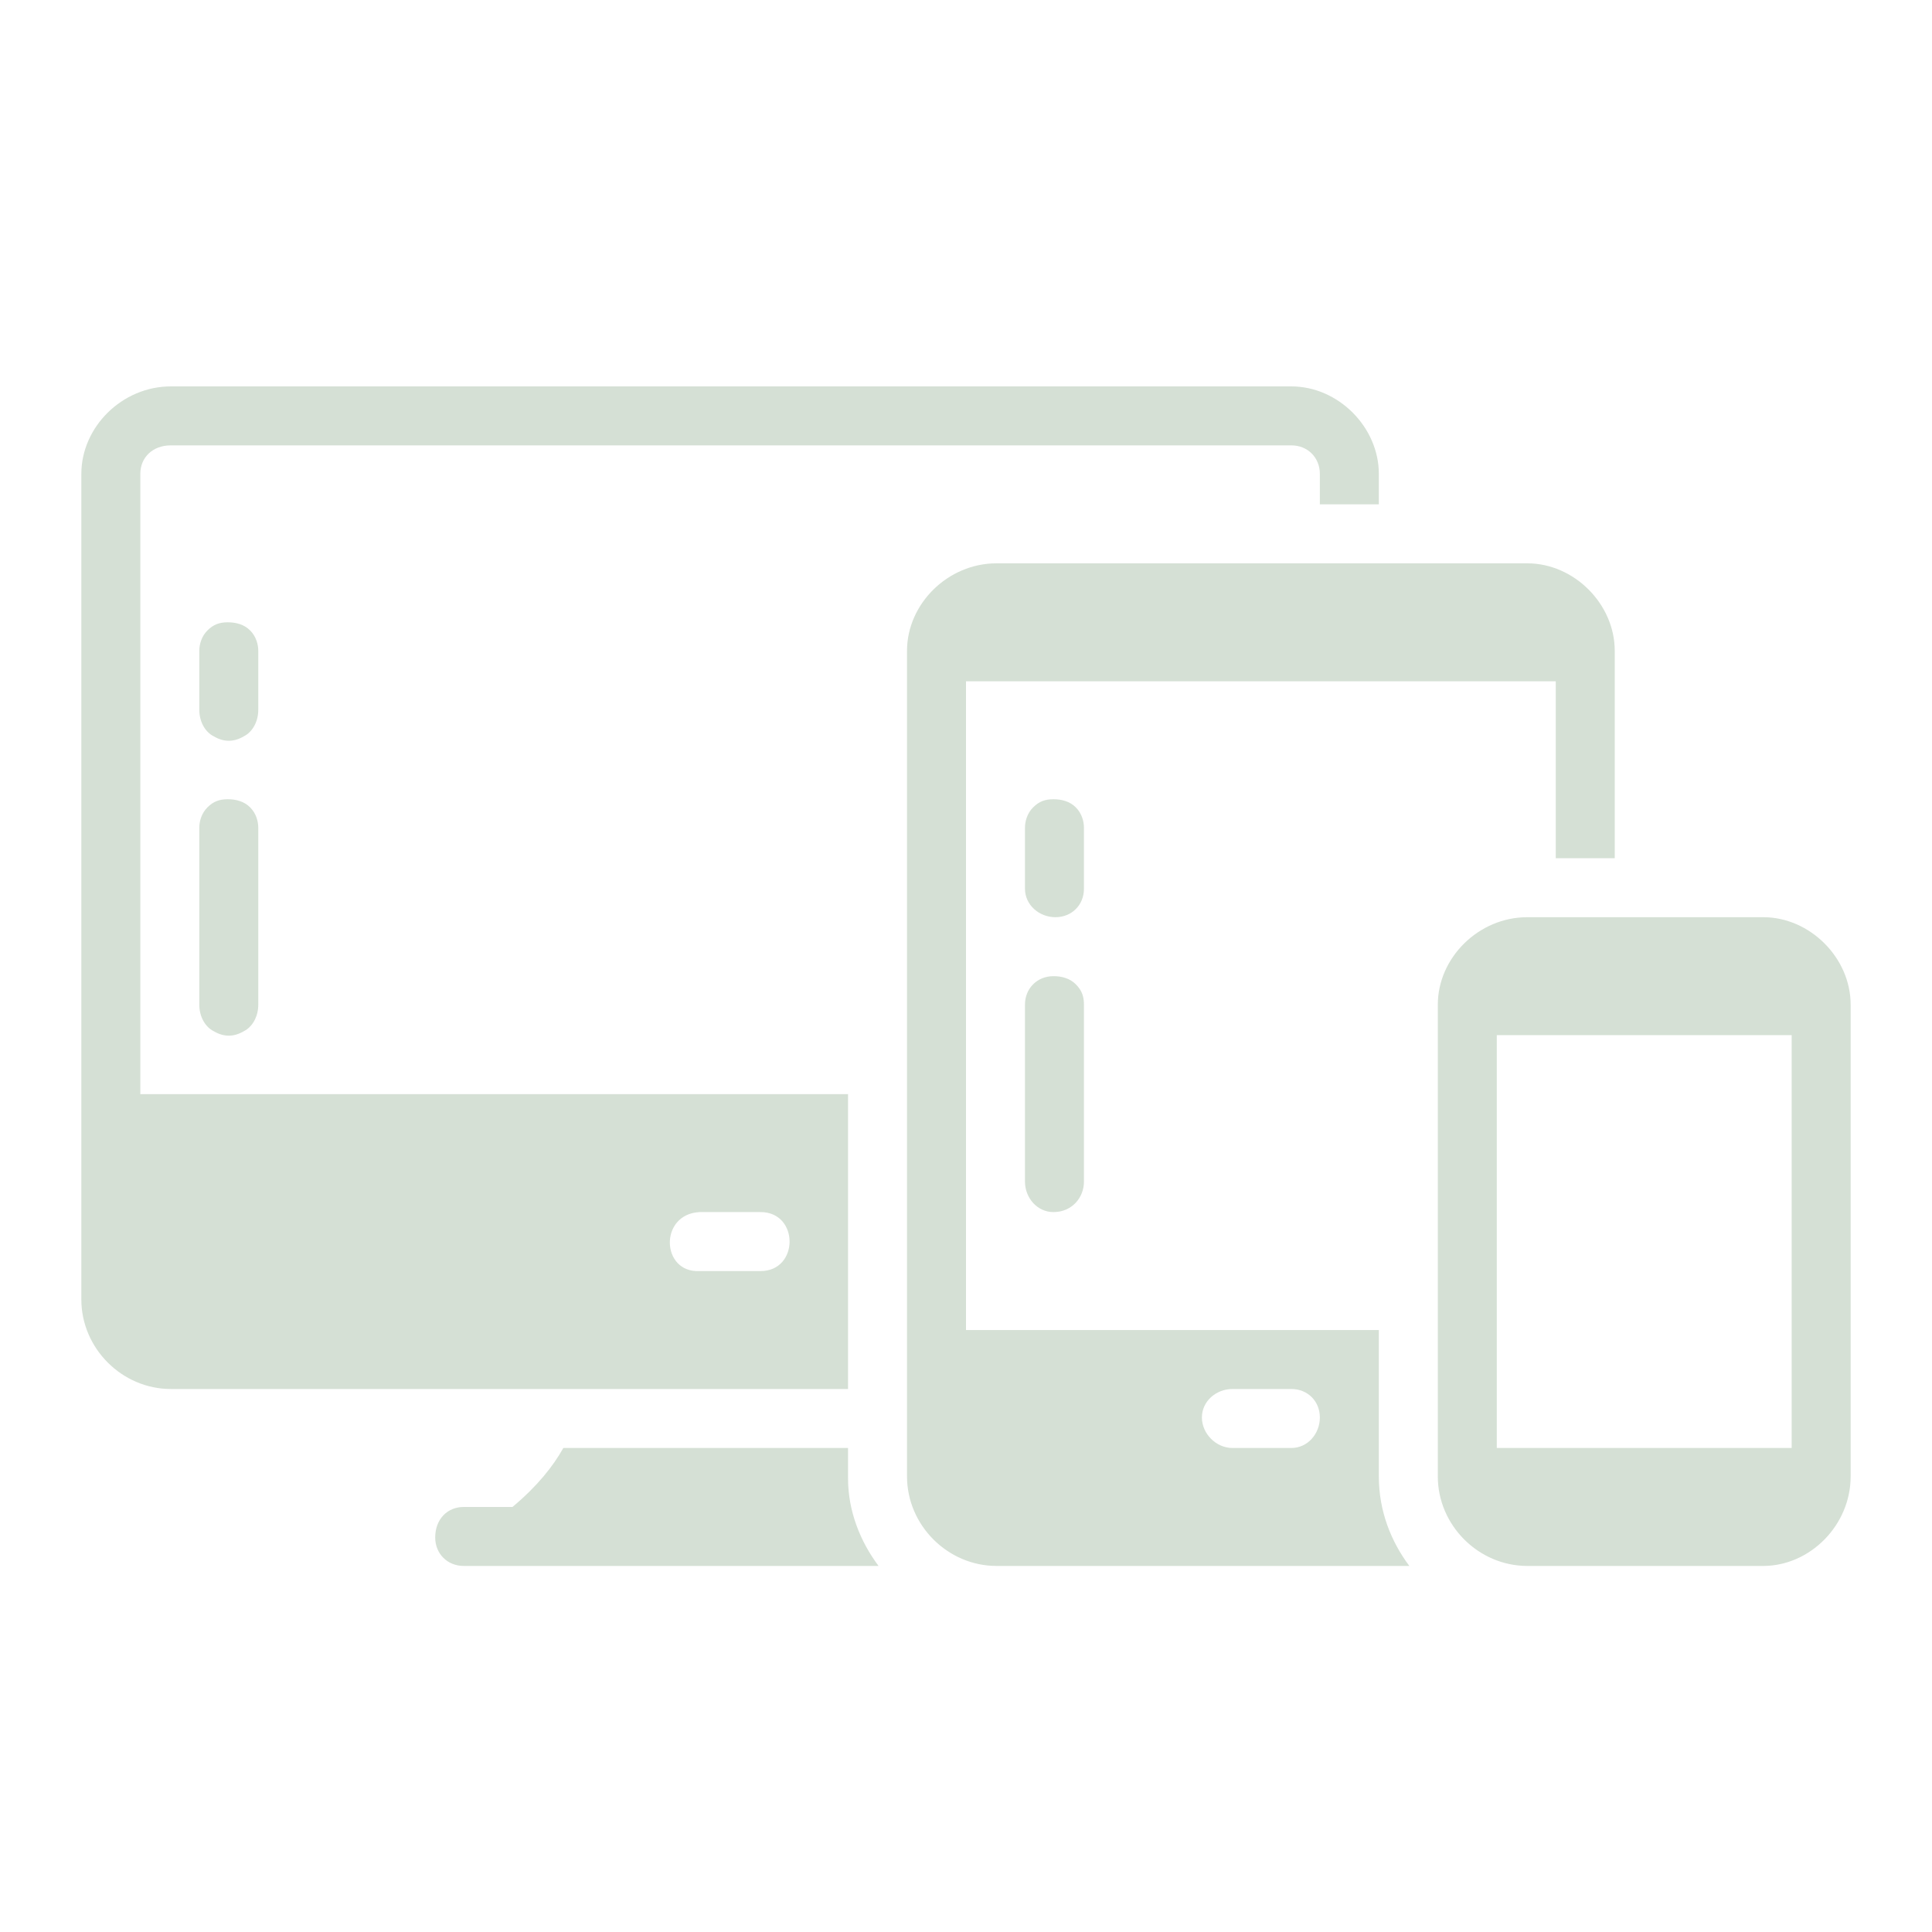 <svg version="1.2" xmlns="http://www.w3.org/2000/svg" viewBox="0 0 95 95" width="95" height="95">
	<title>New Project</title>
	<style>
		.s0 { fill: #d5e0d5 } 
	</style>
	<path id="path21611" fill-rule="evenodd" class="s0" d="m63.5 19c2.3 0 4.3 2 4.3 4.3v1.5h-2.9v-1.5c0-0.8-0.6-1.4-1.4-1.4h-55.1c-0.9 0-1.5 0.6-1.5 1.4v30.5h34.8v14.5h-33.3c-2.4 0-4.4-2-4.4-4.4v-40.6c0-2.3 2-4.3 4.4-4.3zm11.6 8.7c2.3 0 4.3 2 4.3 4.3v10.2h-2.9v-8.7h-29v31.9h20.3v7.2c0 1.7 0.6 3.2 1.5 4.4h-20.3c-2.4 0-4.4-2-4.4-4.4v-40.6c0-2.3 2-4.3 4.4-4.3zm-62.8 3.3c0.3 0.3 0.4 0.7 0.4 1v2.9c0 0.6-0.3 1.1-0.7 1.3c-0.5 0.3-1 0.3-1.5 0c-0.4-0.2-0.7-0.7-0.7-1.3v-2.9c0-0.3 0.1-0.7 0.4-1c0.3-0.3 0.6-0.4 1-0.4c0.4 0 0.8 0.1 1.1 0.4zm0 8.7c0.3 0.3 0.4 0.7 0.4 1v8.7c0 0.6-0.3 1.1-0.7 1.3c-0.5 0.3-1 0.3-1.5 0c-0.4-0.2-0.7-0.7-0.7-1.3v-8.7c0-0.3 0.1-0.7 0.4-1c0.3-0.3 0.6-0.4 1-0.4c0.4 0 0.8 0.1 1.1 0.4zm40.6 0c0.3 0.3 0.4 0.7 0.4 1v3c0 0.8-0.6 1.4-1.4 1.4c-0.8 0-1.5-0.6-1.5-1.4v-3c0-0.3 0.1-0.7 0.4-1c0.3-0.3 0.6-0.4 1-0.4c0.4 0 0.8 0.1 1.1 0.4zm33.8 5.4c2.3 0 4.3 2 4.3 4.3v23.2c0 2.4-2 4.4-4.3 4.4h-11.6c-2.4 0-4.4-2-4.4-4.4v-23.2c0-2.3 2-4.3 4.4-4.3zm-33.8 3.3c0.3 0.3 0.4 0.6 0.4 1v8.7c0 0.8-0.6 1.5-1.5 1.5c-0.8 0-1.4-0.7-1.4-1.5v-8.7c0-0.8 0.6-1.4 1.4-1.4c0.4 0 0.8 0.1 1.1 0.4zm20.7 22.8h14.5v-20.3h-14.5zm-39.2-8.7h3c1.9 0 1.9-2.9 0-2.9h-3c-2 0.1-1.9 3 0 2.9zm24.7 7.2c0 0.8 0.7 1.5 1.5 1.5h2.9c0.8 0 1.4-0.7 1.4-1.5c0-0.8-0.6-1.4-1.4-1.4h-2.9c-0.8 0-1.5 0.6-1.5 1.4zm-17.4 1.5v1.5c0 1.6 0.6 3.1 1.5 4.3h-20.4c-0.8 0-1.4-0.6-1.4-1.4c0-0.9 0.6-1.5 1.4-1.5h2.4c1.2-1 2-2 2.5-2.9z" />
</svg>